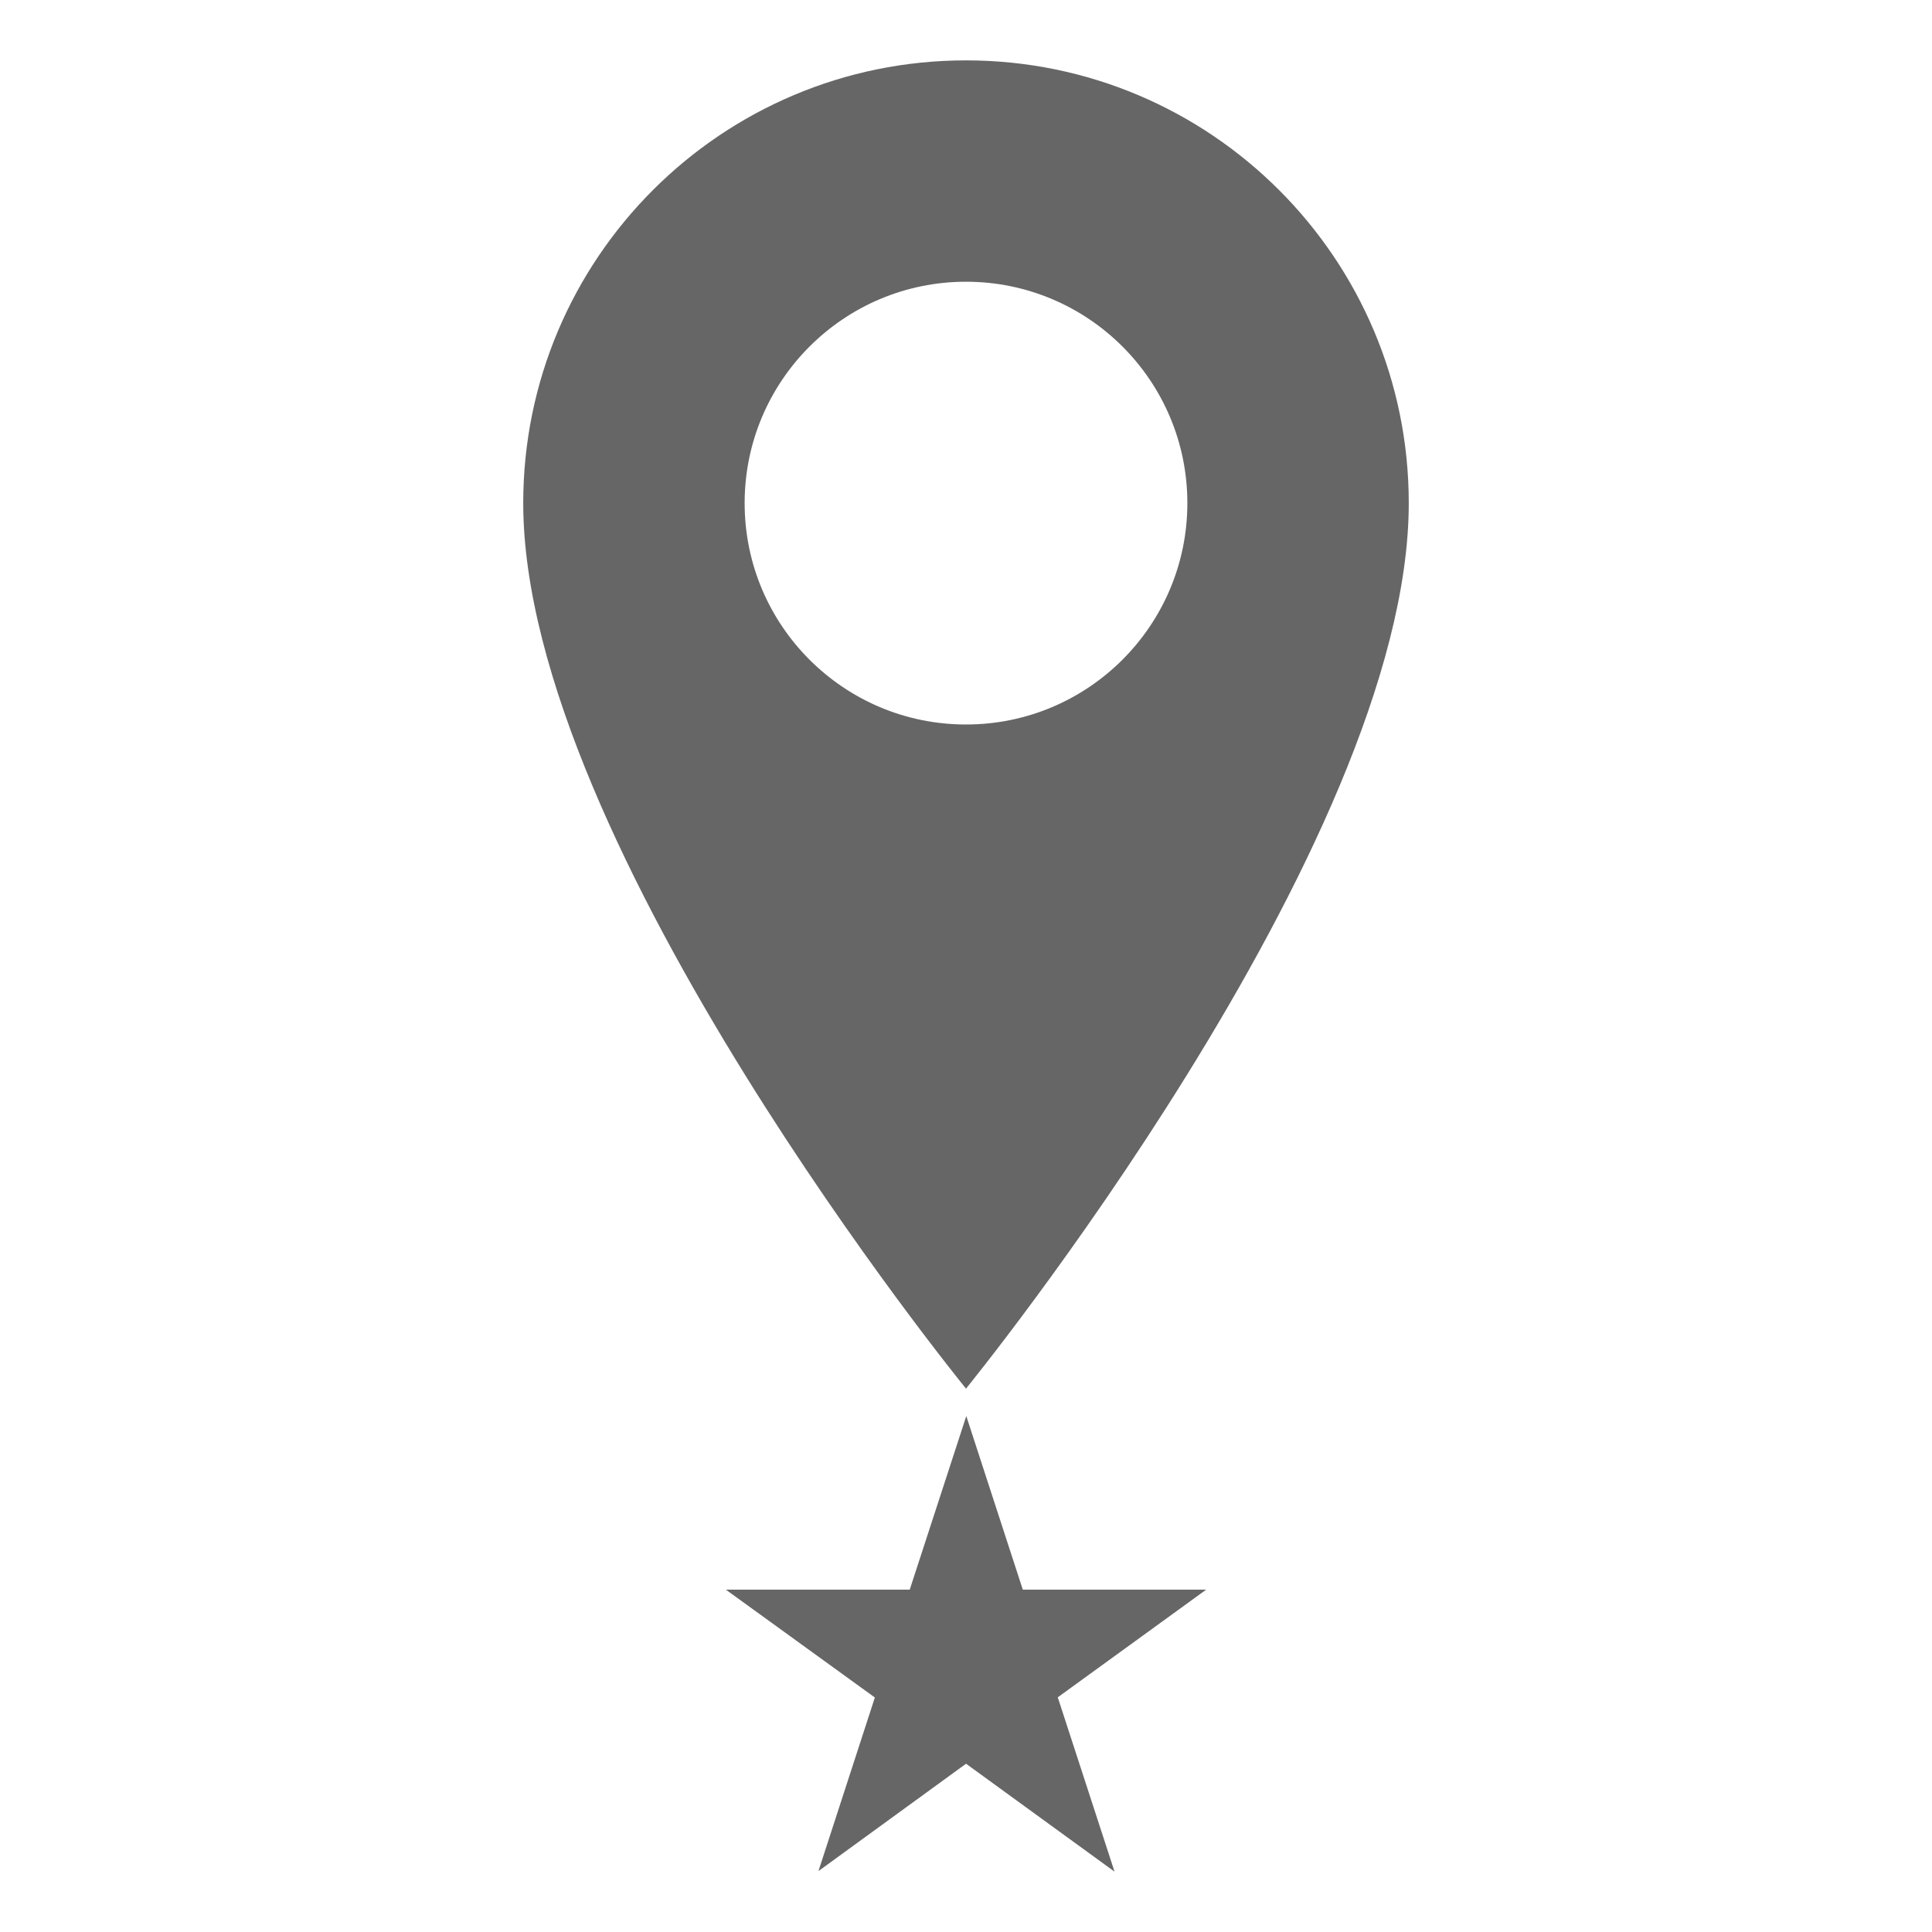 <?xml version="1.0" encoding="utf-8"?>
<!-- Generator: Adobe Illustrator 16.0.4, SVG Export Plug-In . SVG Version: 6.00 Build 0)  -->
<!DOCTYPE svg PUBLIC "-//W3C//DTD SVG 1.0//EN" "http://www.w3.org/TR/2001/REC-SVG-20010904/DTD/svg10.dtd">
<svg version="1.0" id="Layer_1" xmlns="http://www.w3.org/2000/svg" xmlns:xlink="http://www.w3.org/1999/xlink" x="0px" y="0px"
	 width="40px" height="40px" viewBox="0 0 40 40" enable-background="new 0 0 40 40" xml:space="preserve">
<g>
	<g>
		<path fill="#666666" d="M20,1.25c-5.062,0-9.167,4.104-9.167,9.167C10.833,17.5,20,28.75,20,28.75s9.167-11.25,9.167-18.333
			C29.167,5.354,25.062,1.25,20,1.25z M20,15c-2.531,0-4.583-2.052-4.583-4.583S17.469,5.833,20,5.833s4.583,2.052,4.583,4.583
			C24.583,12.947,22.531,15,20,15z"/>
	</g>
	<polygon fill="#666666" points="20.006,29.318 18.835,32.912 15.028,32.912 18.113,35.145 16.945,38.739 20.001,36.516 
		23.075,38.75 21.9,35.141 24.973,32.912 21.176,32.912 	"/>
</g>
</svg>
